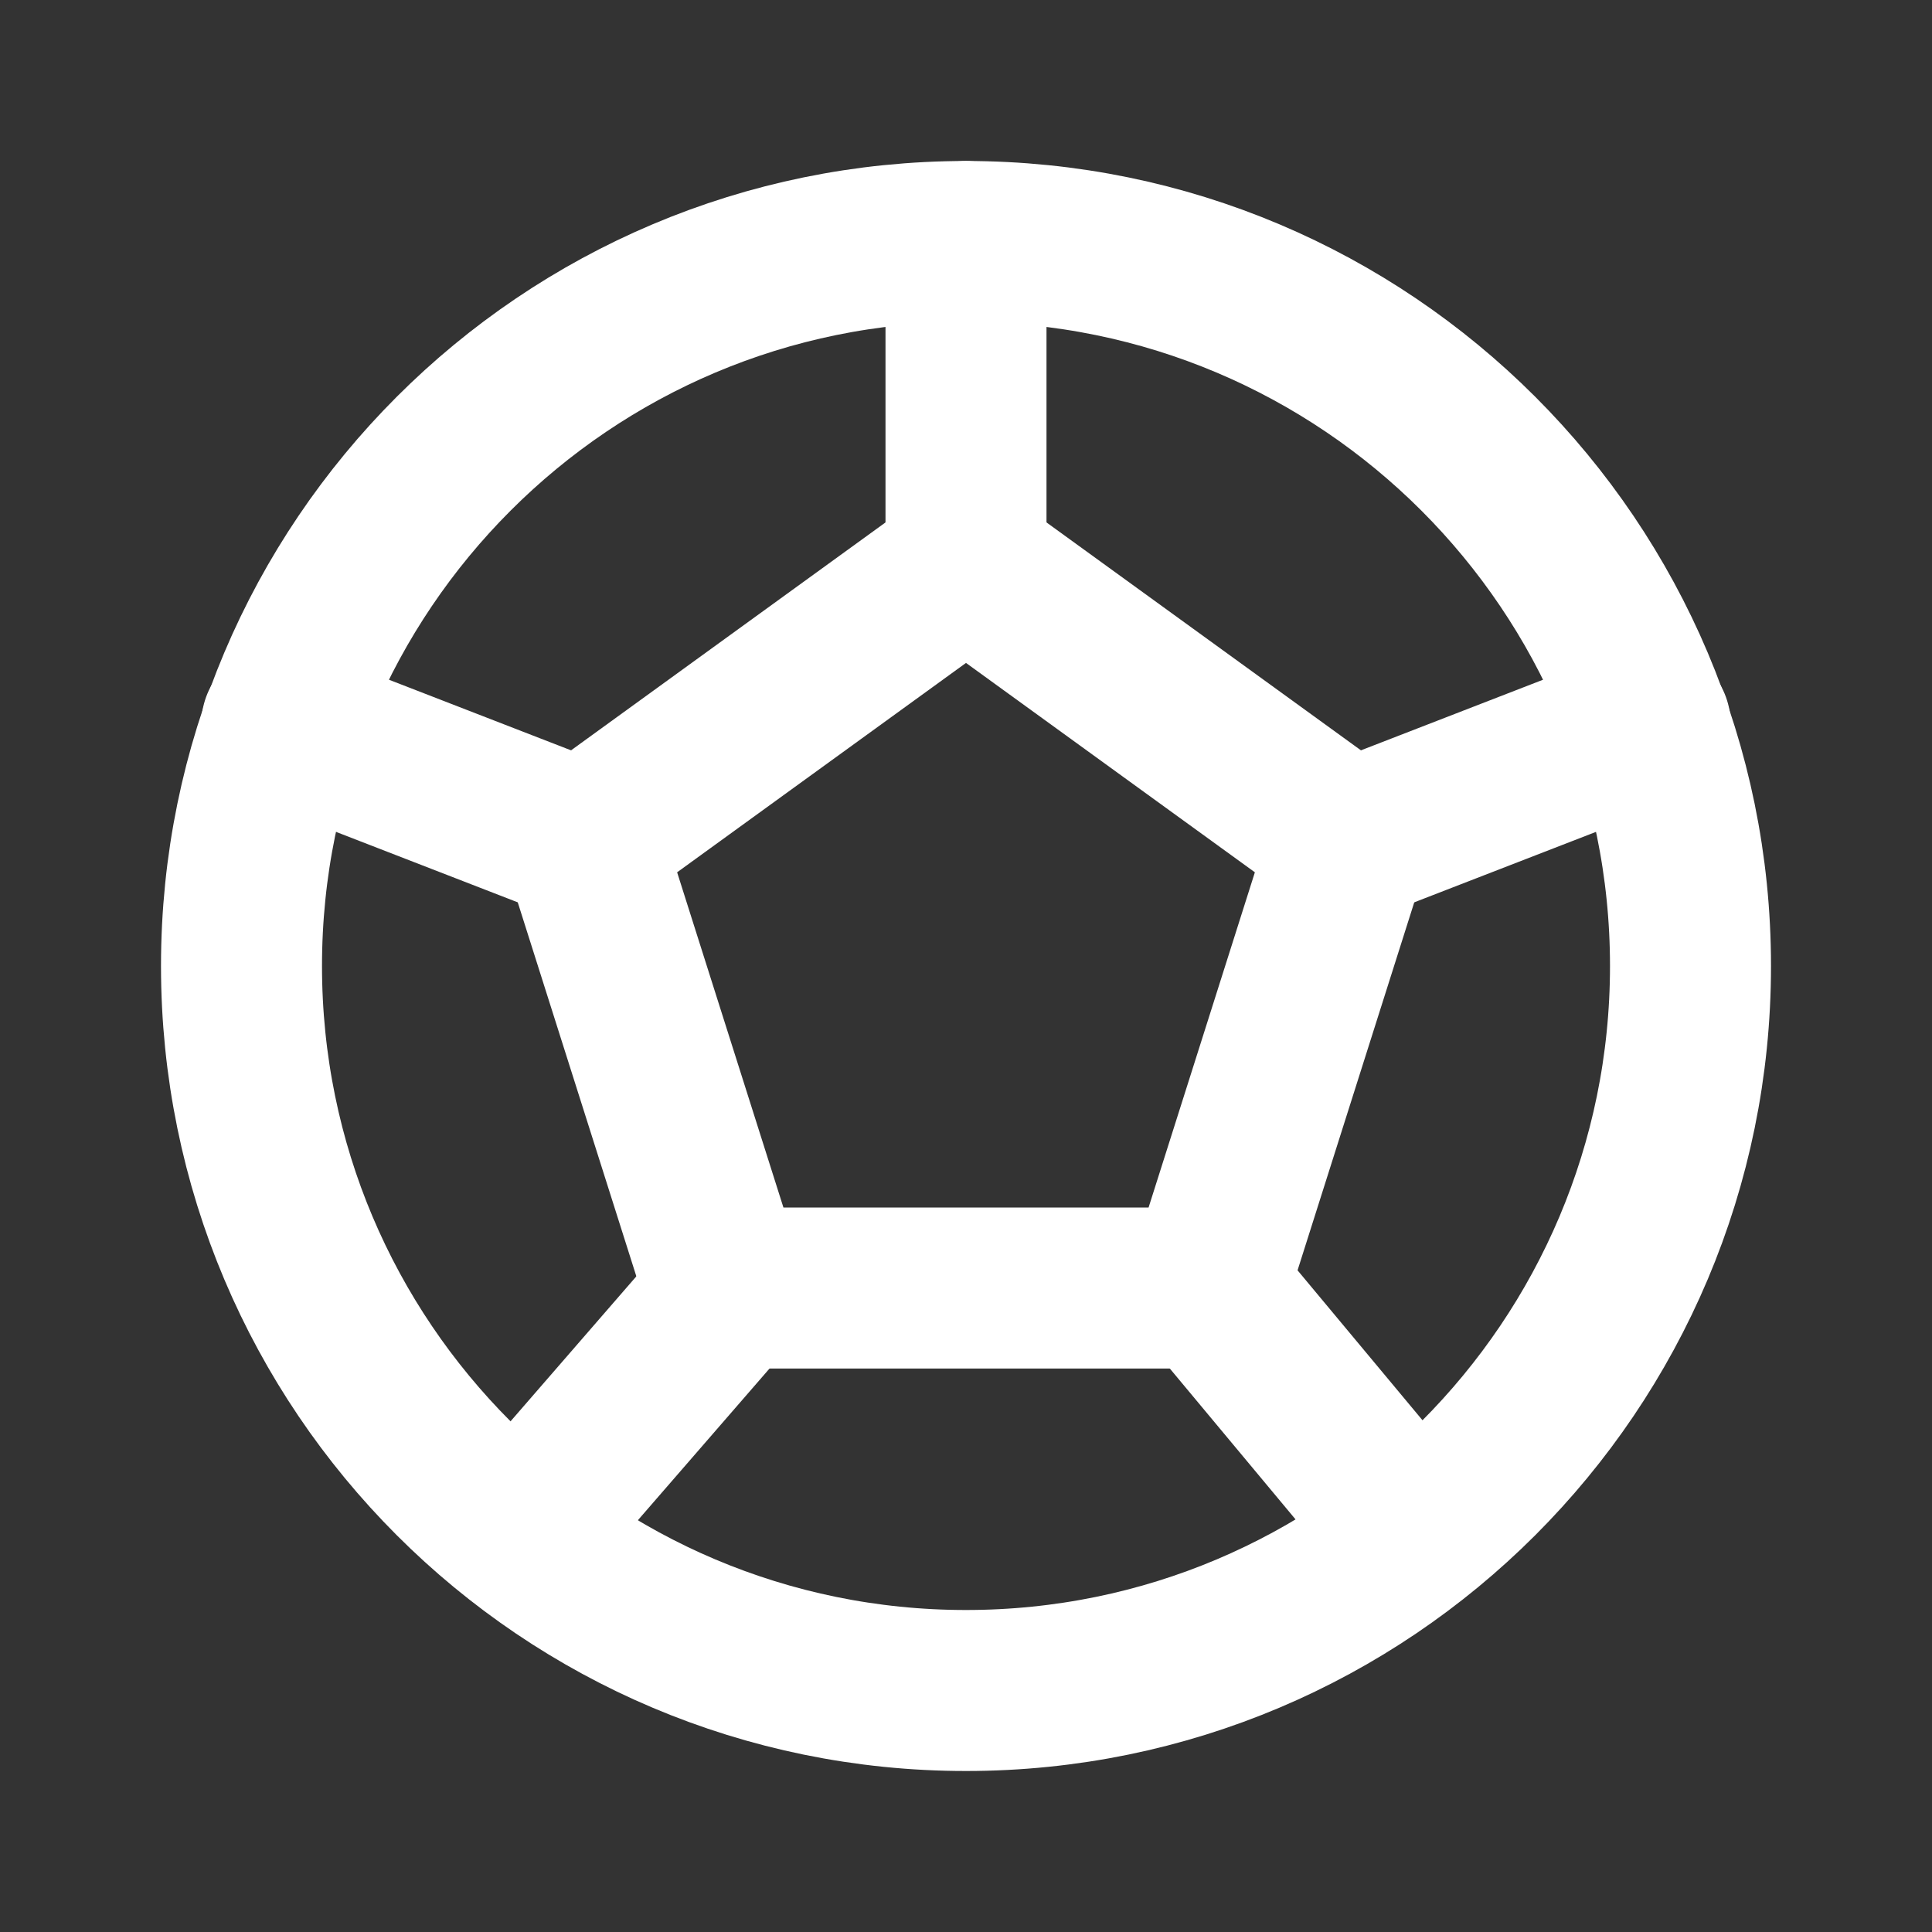 <svg width="24" height="24" viewBox="0 0 24 24" fill="none" xmlns="http://www.w3.org/2000/svg">
<rect x="0" y="0" width="24" height="24" fill="#333333" stroke="none"/>
<path d="M12 21C16.971 21 21 16.971 21 12C21 7.029 16.971 3 12 3C7.029 3 3 7.029 3 12C3 16.971 7.029 21 12 21Z" stroke="white" stroke-width="2" stroke-linecap="round" stroke-linejoin="round"/>
<path d="M12 7L16.76 10.45L15 16H9L7.24 10.45L12 7Z" stroke="white" stroke-width="2" stroke-linecap="round" stroke-linejoin="round"/>
<path d="M9.06 16.05L6.5 19" stroke="white" stroke-width="2" stroke-linecap="round" stroke-linejoin="round"/>
<path d="M15 16L17.5 19" stroke="white" stroke-width="2" stroke-linecap="round" stroke-linejoin="round"/>
<path d="M16.76 10.45L20.5 9" stroke="white" stroke-width="2" stroke-linecap="round" stroke-linejoin="round"/>
<path d="M12 7V3" stroke="white" stroke-width="2" stroke-linecap="round" stroke-linejoin="round"/>
<path d="M7.24 10.45L3.5 9" stroke="white" stroke-width="2" stroke-linecap="round" stroke-linejoin="round"/>
</svg>
